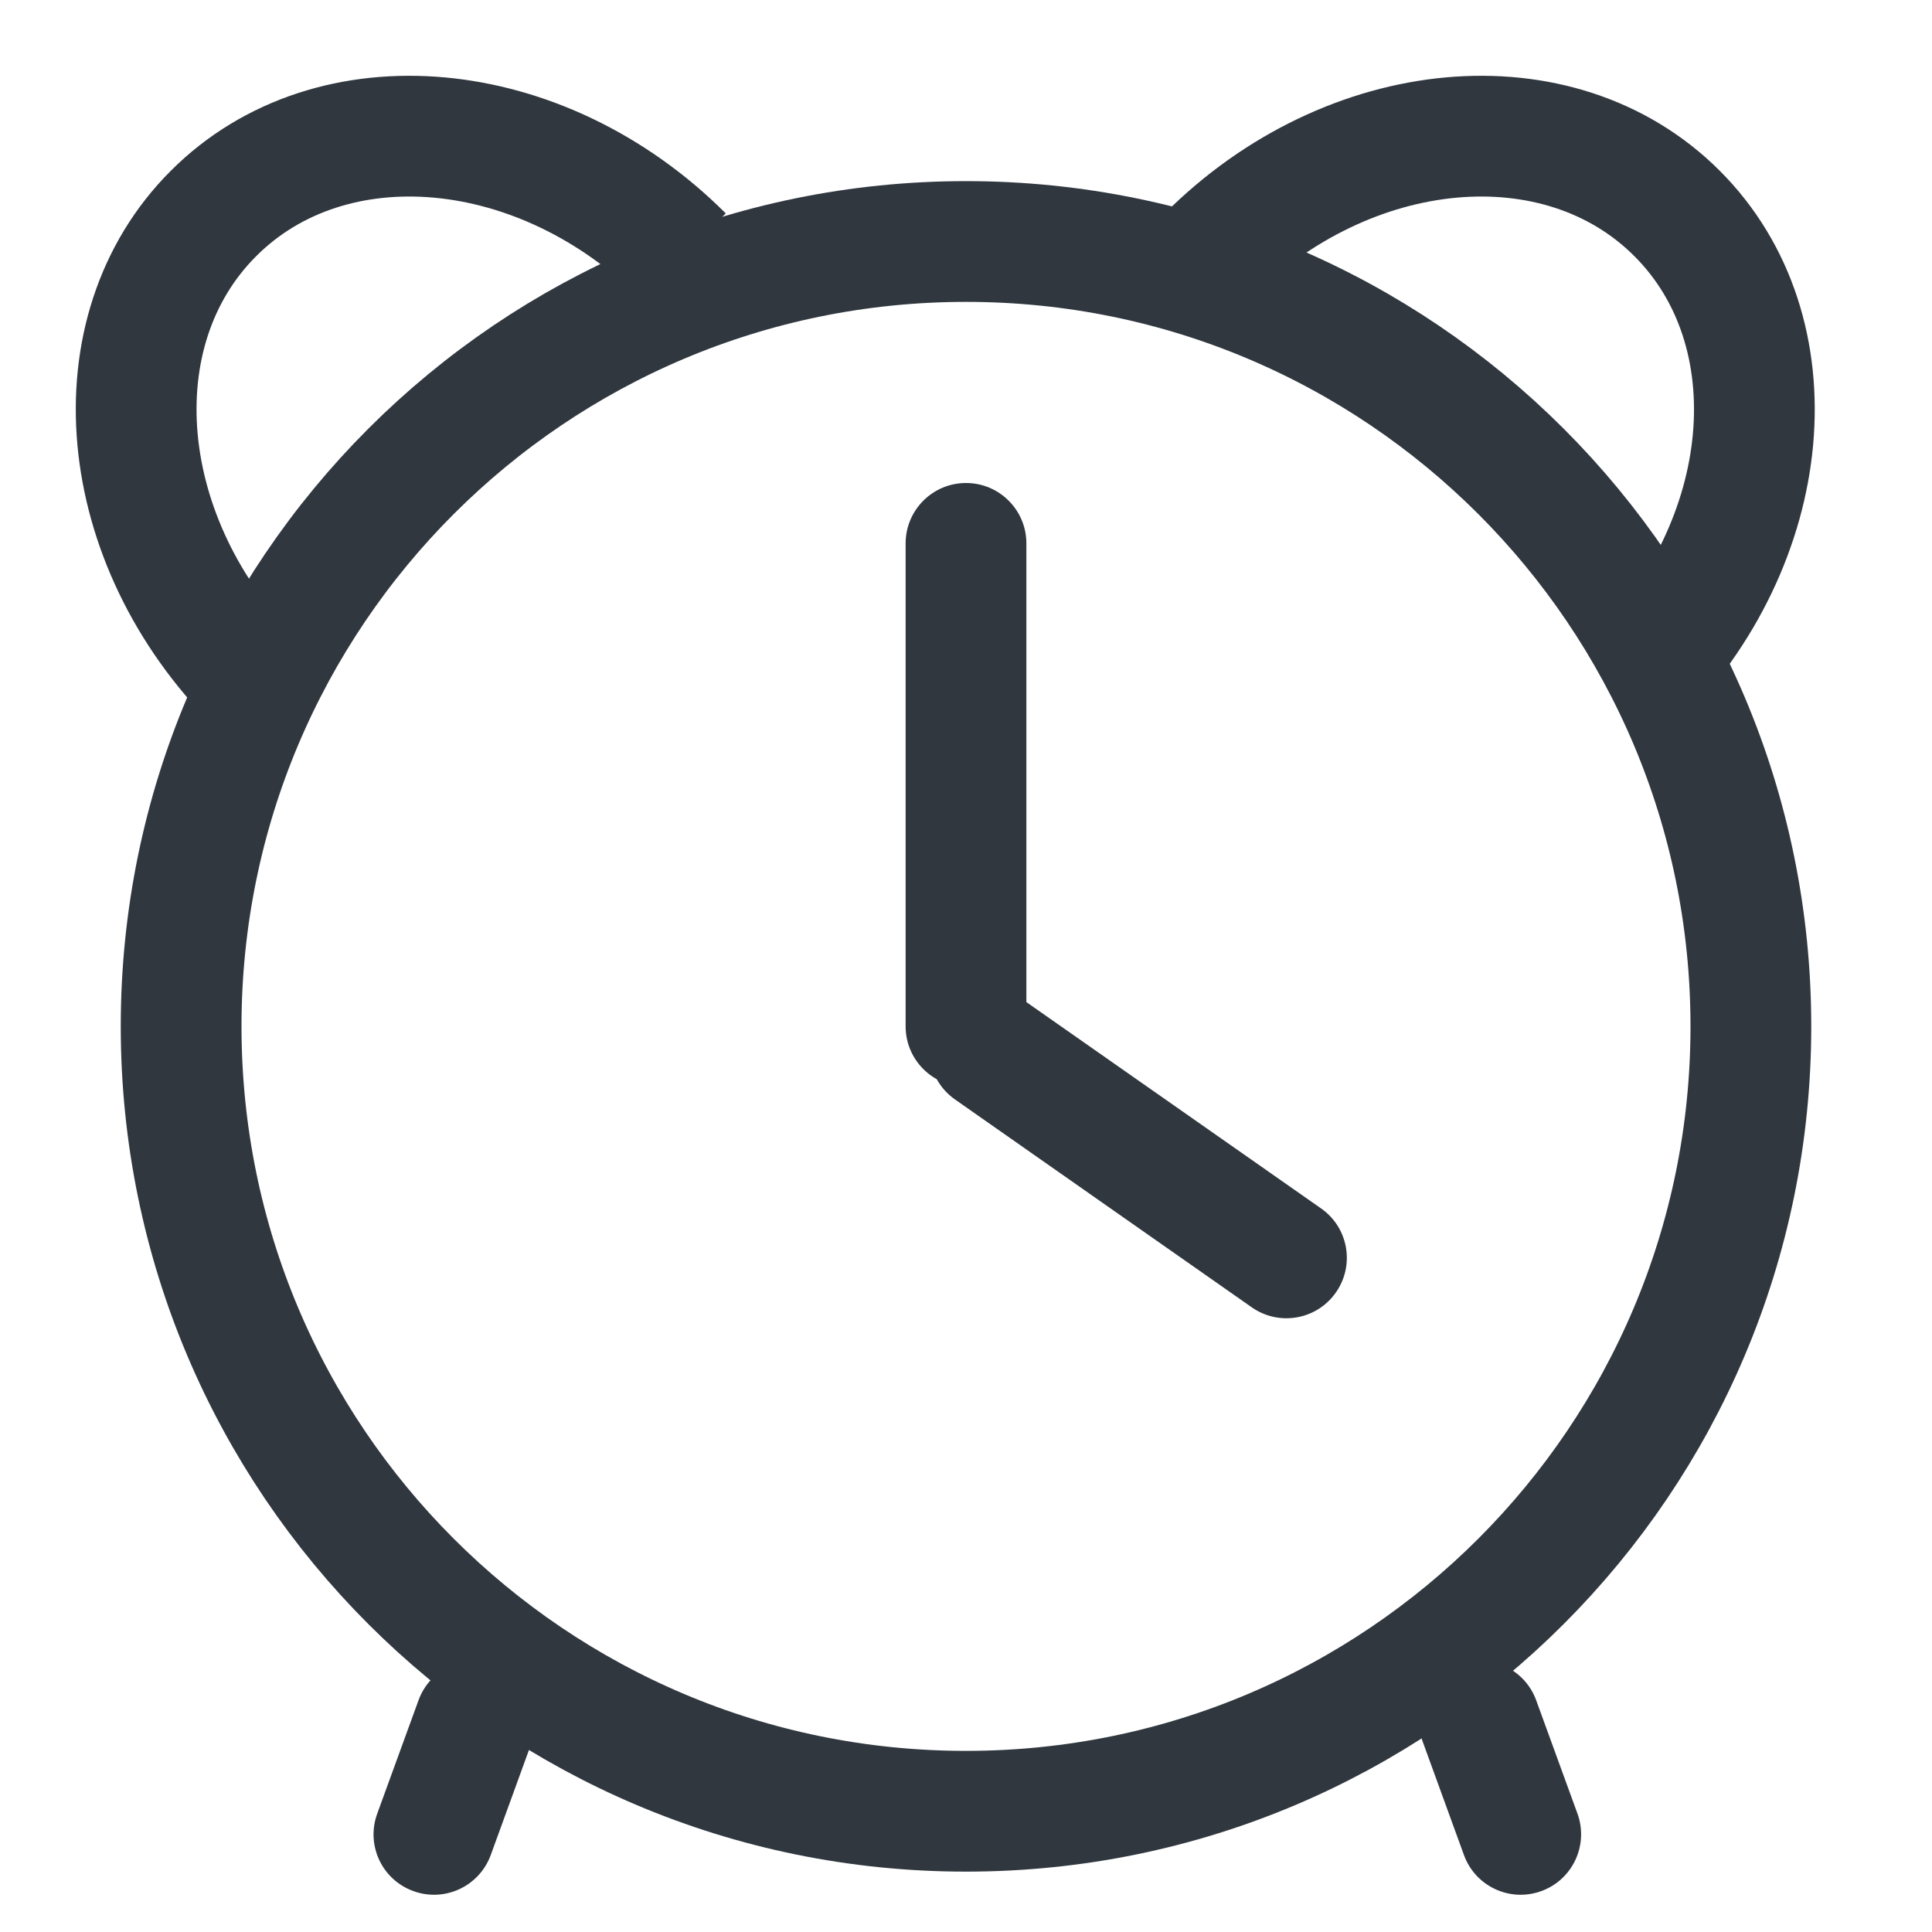 <svg width="16" height="16" viewBox="0 0 16 16" fill="none" xmlns="http://www.w3.org/2000/svg">
<g clip-path="url(#clip0_1296_6934)">
<path d="M8 15C11.59 15 14.5 12.09 14.5 8.5C14.5 4.91 11.59 2 8 2C4.41 2 1.5 4.91 1.5 8.5C1.5 12.09 4.41 15 8 15Z" stroke="#30373F"/>
<path d="M5.657 2.121C4.485 0.95 2.744 0.791 1.768 1.768C0.791 2.744 0.95 4.485 2.121 5.657" stroke="#30373F"/>
<path d="M10 2.121C11.172 0.95 12.913 0.791 13.889 1.768C14.865 2.744 14.707 4.485 13.536 5.657" stroke="#30373F"/>
<path d="M8.5 4.5C8.5 4.224 8.276 4 8 4C7.724 4 7.5 4.224 7.5 4.5V8.5C7.5 8.776 7.724 9 8 9C8.276 9 8.5 8.776 8.5 8.5V4.5Z" fill="#30373F"/>
<path d="M10.367 10.827C10.593 10.985 10.905 10.93 11.063 10.704C11.222 10.478 11.167 10.166 10.941 10.008L8.483 8.287C8.257 8.128 7.945 8.183 7.787 8.41C7.628 8.636 7.683 8.948 7.91 9.106L10.367 10.827Z" fill="#30373F"/>
<path d="M12.124 15.363C12.218 15.622 12.505 15.756 12.765 15.661C13.024 15.567 13.158 15.28 13.064 15.02L12.722 14.081C12.627 13.821 12.34 13.688 12.081 13.782C11.821 13.876 11.688 14.163 11.782 14.423L12.124 15.363Z" fill="#30373F"/>
<path d="M4.064 15.363C3.969 15.622 3.682 15.756 3.423 15.661C3.163 15.567 3.029 15.28 3.124 15.02L3.466 14.081C3.56 13.821 3.847 13.688 4.107 13.782C4.366 13.876 4.5 14.163 4.406 14.423L4.064 15.363Z" fill="#30373F"/>
</g>
<defs>
<clipPath id="clip0_1296_6934">
<rect width="16" height="16" fill="white"/>
</clipPath>
</defs>
</svg>
